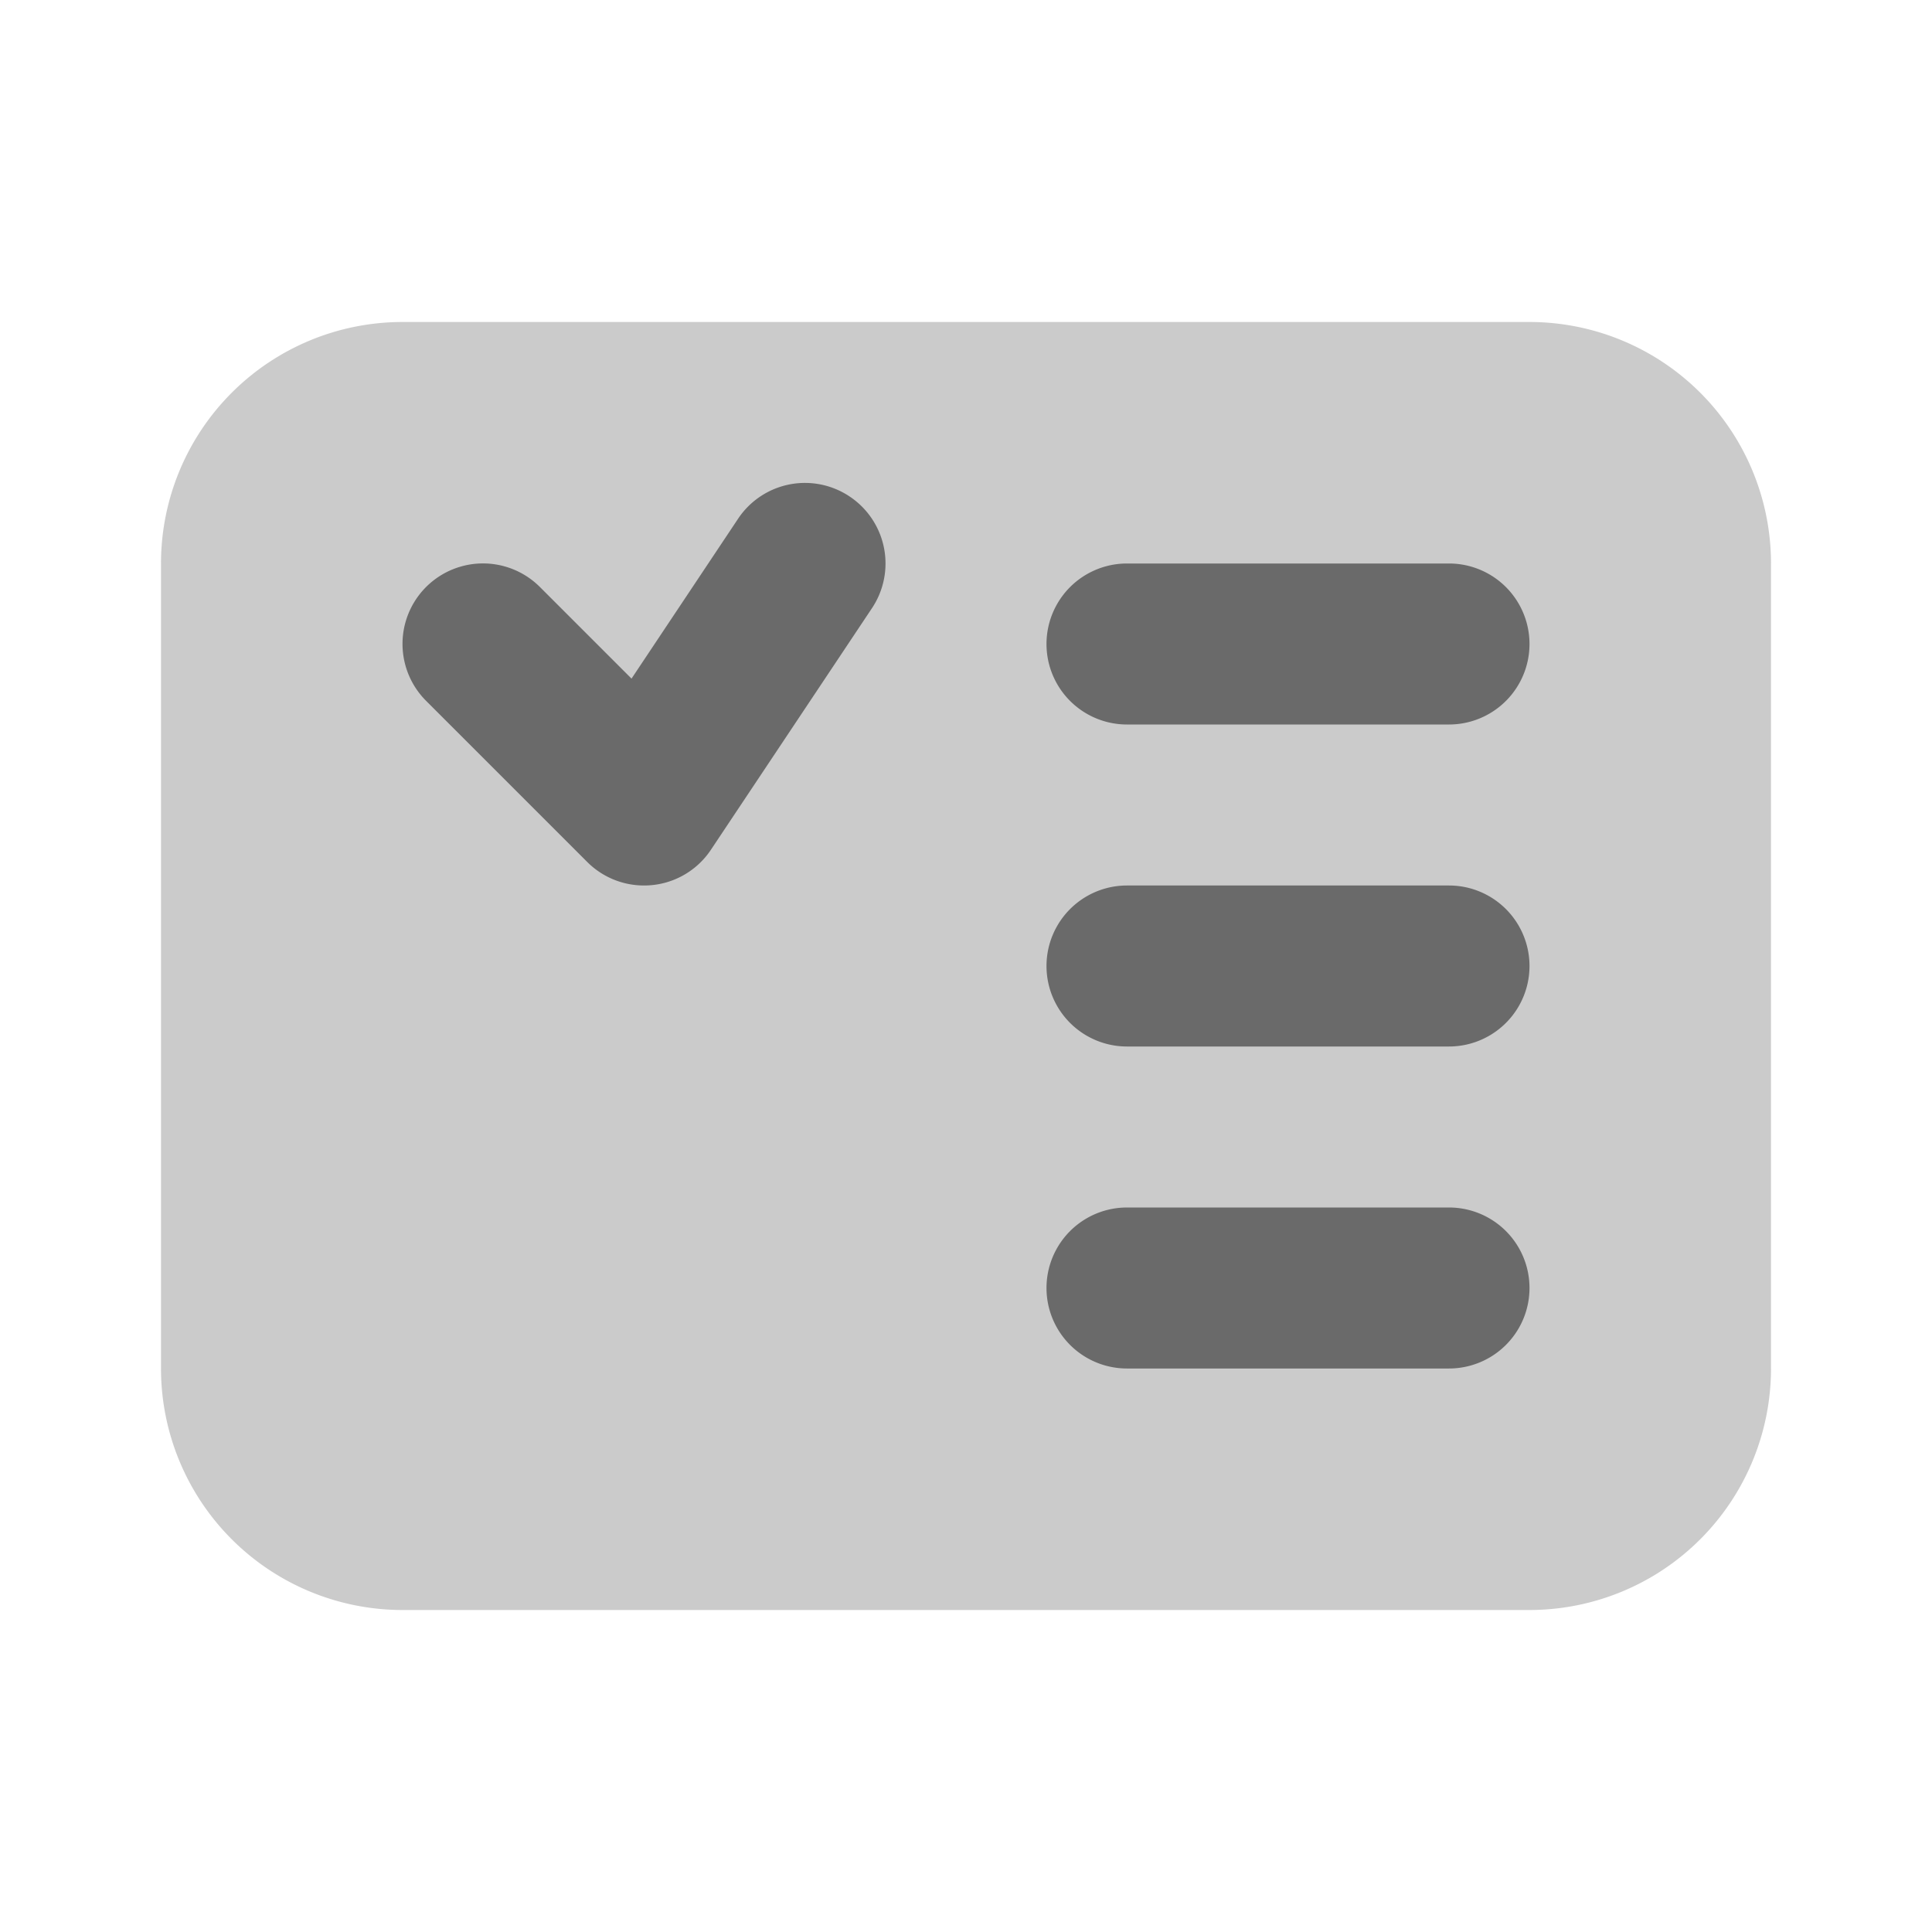 <svg width="24" height="24" viewBox="0 0 24 24" fill="none" xmlns="http://www.w3.org/2000/svg"><path opacity=".35" d="M5 20h14a3 3 0 0 0 3-3V7a3 3 0 0 0-3-3H5a3 3 0 0 0-3 3v10a3 3 0 0 0 3 3z" fill="#6A6A6A"/><path d="M8 11a.997.997 0 0 1-.707-.294l-2-2a.999.999 0 1 1 1.414-1.414L7.845 8.43l1.323-1.985a.998.998 0 0 1 1.387-.277 1 1 0 0 1 .277 1.387l-2 3A.996.996 0 0 1 8 11zm10-2h-4a1 1 0 1 1 0-2h4a1 1 0 1 1 0 2zm0 4h-4a1 1 0 1 1 0-2h4a1 1 0 1 1 0 2zm0 4h-4a1 1 0 1 1 0-2h4a1 1 0 1 1 0 2z" fill="#6A6A6A"/></svg>